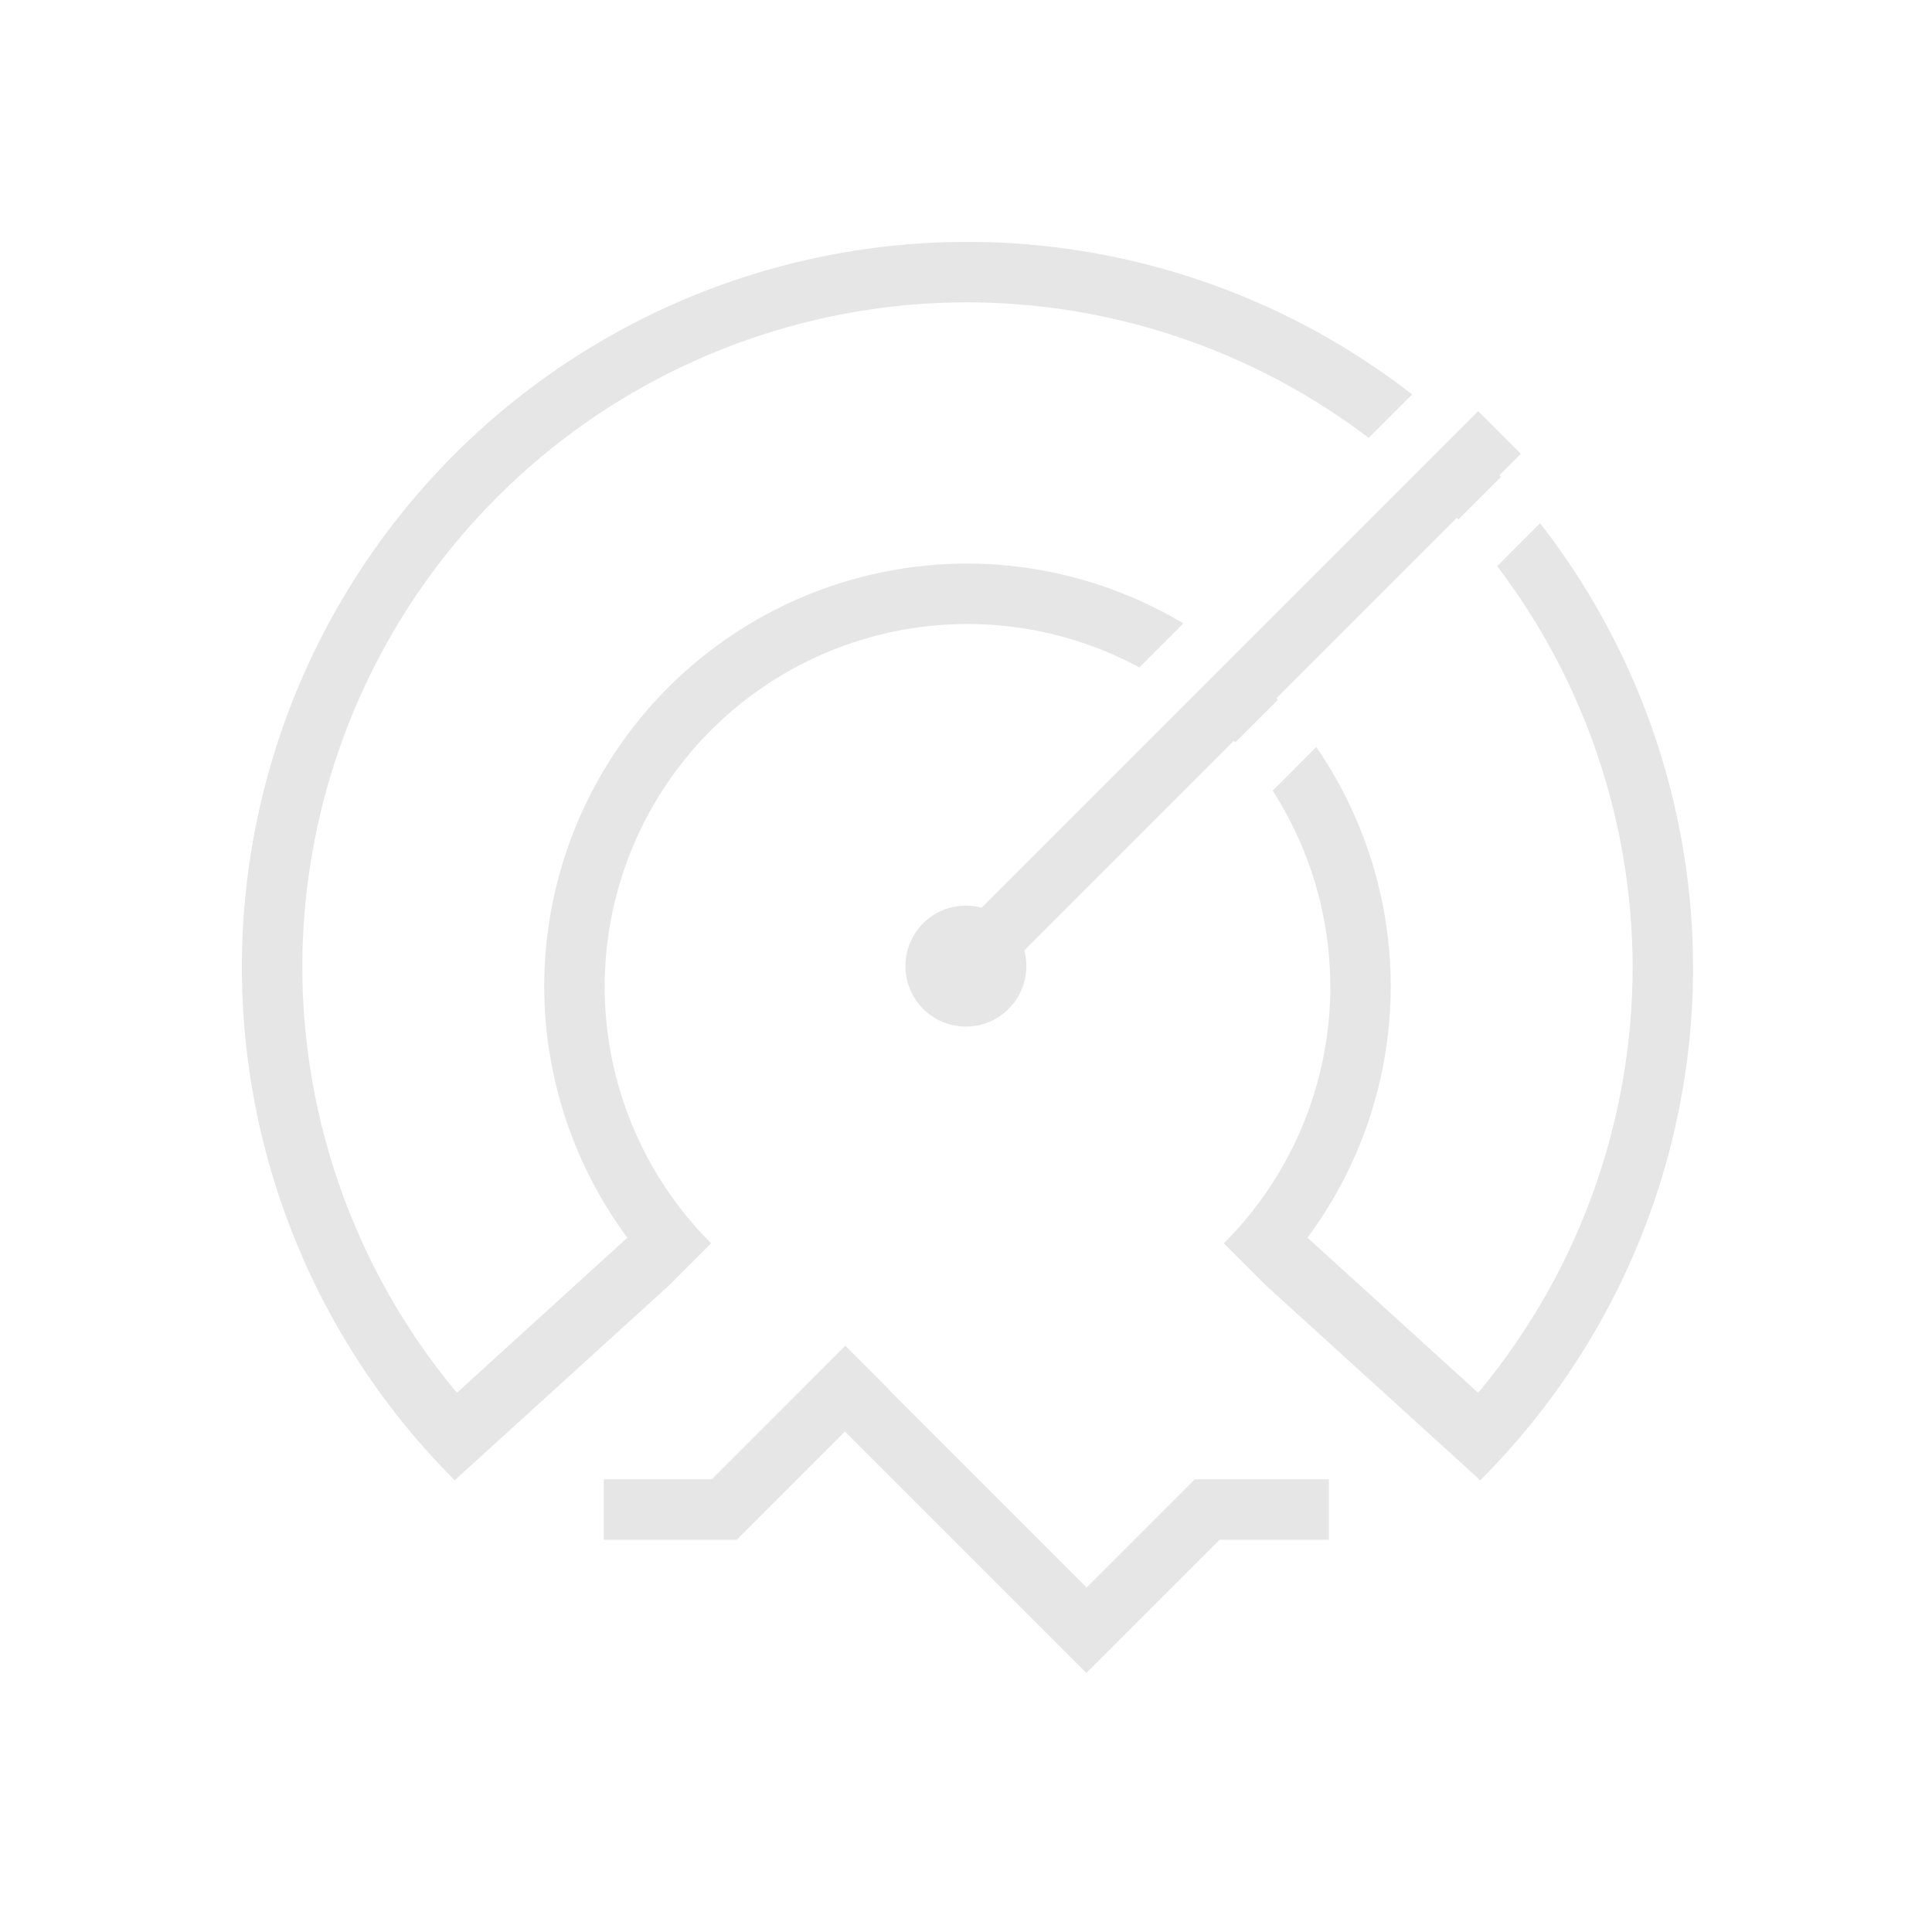 <svg xmlns="http://www.w3.org/2000/svg" xmlns:svg="http://www.w3.org/2000/svg" id="svg8" width="32" height="32" version="1.1" viewBox="0 0 8.467 8.467"><g id="layer1" transform="translate(-18.854,-225.468)"><circle style="opacity:1;fill:#e6e6e6;fill-opacity:1;stroke:none;stroke-width:.01;stroke-linejoin:round;stroke-miterlimit:4;stroke-dasharray:none;stroke-opacity:1" id="path1148" cx="23.087" cy="229.702" r=".265"/><path style="fill:#e6e6e6;fill-opacity:1;stroke:none;stroke-width:.254px;stroke-linecap:butt;stroke-linejoin:miter;stroke-opacity:1" id="path1150" d="m 23.087,229.515 2.245,-2.245 0.187,0.187 -2.245,2.245 z"/><rect style="opacity:1;fill:#e6e6e6;fill-opacity:1;stroke:none;stroke-width:.01;stroke-linejoin:round;stroke-miterlimit:4;stroke-dasharray:none;stroke-opacity:1" id="rect1222" width=".265" height=".265" x="-147.914" y="179.552" transform="rotate(-45)"/><path style="fill:#e6e6e6;fill-opacity:1;stroke:none;stroke-width:.265px;stroke-linecap:butt;stroke-linejoin:miter;stroke-opacity:1" id="path1298" d="m 21.5,231.951 0.474,0 0.584,-0.584 1.058,1.058 0.474,-0.474 h 0.588 v 0.265 h -0.479 l -0.584,0.584 -1.058,-1.058 -0.474,0.474 h -0.583 z"/><path style="opacity:1;fill:#e6e6e6;fill-opacity:1;stroke:none;stroke-width:.038;stroke-linejoin:round;stroke-miterlimit:4;stroke-dasharray:none;stroke-opacity:1" id="path951" d="M 16 4 A 12 12 0 0 0 4 16 A 12 12 0 0 0 7.52 24.48 L 11.053 21.268 L 11.76 20.561 A 6 6 0 0 1 10 16.32 A 6 6 0 0 1 16 10.32 A 6 6 0 0 1 18.842 11.037 L 19.57 10.309 A 7 7 0 0 0 16 9.32 A 7 7 0 0 0 9 16.32 A 7 7 0 0 0 10.375 20.469 L 7.557 23.033 A 11 11 0 0 1 5 16 A 11 11 0 0 1 16 5 A 11 11 0 0 1 22.635 7.242 L 23.354 6.523 A 12 12 0 0 0 16 4 z" transform="matrix(0.265,0,0,0.265,18.854,225.468)"/><path style="opacity:1;fill:#e6e6e6;fill-opacity:1;stroke:none;stroke-width:.038;stroke-linejoin:round;stroke-miterlimit:4;stroke-dasharray:none;stroke-opacity:1" id="path947" d="M 20.428 12.279 L 21.133 11.574 A 7 7 0 0 0 20.408 10.885 L 19.693 11.6 A 6 6 0 0 1 20.428 12.279 z" transform="matrix(0.265,0,0,0.265,18.854,225.468)"/><path style="opacity:1;fill:#e6e6e6;fill-opacity:1;stroke:none;stroke-width:.038;stroke-linejoin:round;stroke-miterlimit:4;stroke-dasharray:none;stroke-opacity:1" id="path943" d="M 25.469 8.652 L 24.76 9.363 A 11 11 0 0 1 27 16 A 11 11 0 0 1 24.445 23.033 L 21.623 20.469 A 7 7 0 0 0 23 16.32 A 7 7 0 0 0 21.768 12.354 L 21.047 13.076 A 6 6 0 0 1 22 16.32 A 6 6 0 0 1 20.24 20.561 L 20.947 21.268 L 24.48 24.48 A 12 12 0 0 0 28 16 A 12 12 0 0 0 25.469 8.652 z" transform="matrix(0.265,0,0,0.265,18.854,225.468)"/><path style="opacity:1;fill:#e6e6e6;fill-opacity:1;stroke:none;stroke-width:.038;stroke-linejoin:round;stroke-miterlimit:4;stroke-dasharray:none;stroke-opacity:1" id="path937" d="M 24.115 7.178 L 23.408 7.885 A 11 11 0 0 1 24.117 8.592 L 24.822 7.887 A 12 12 0 0 0 24.115 7.178 z" transform="matrix(0.265,0,0,0.265,18.854,225.468)"/></g></svg>